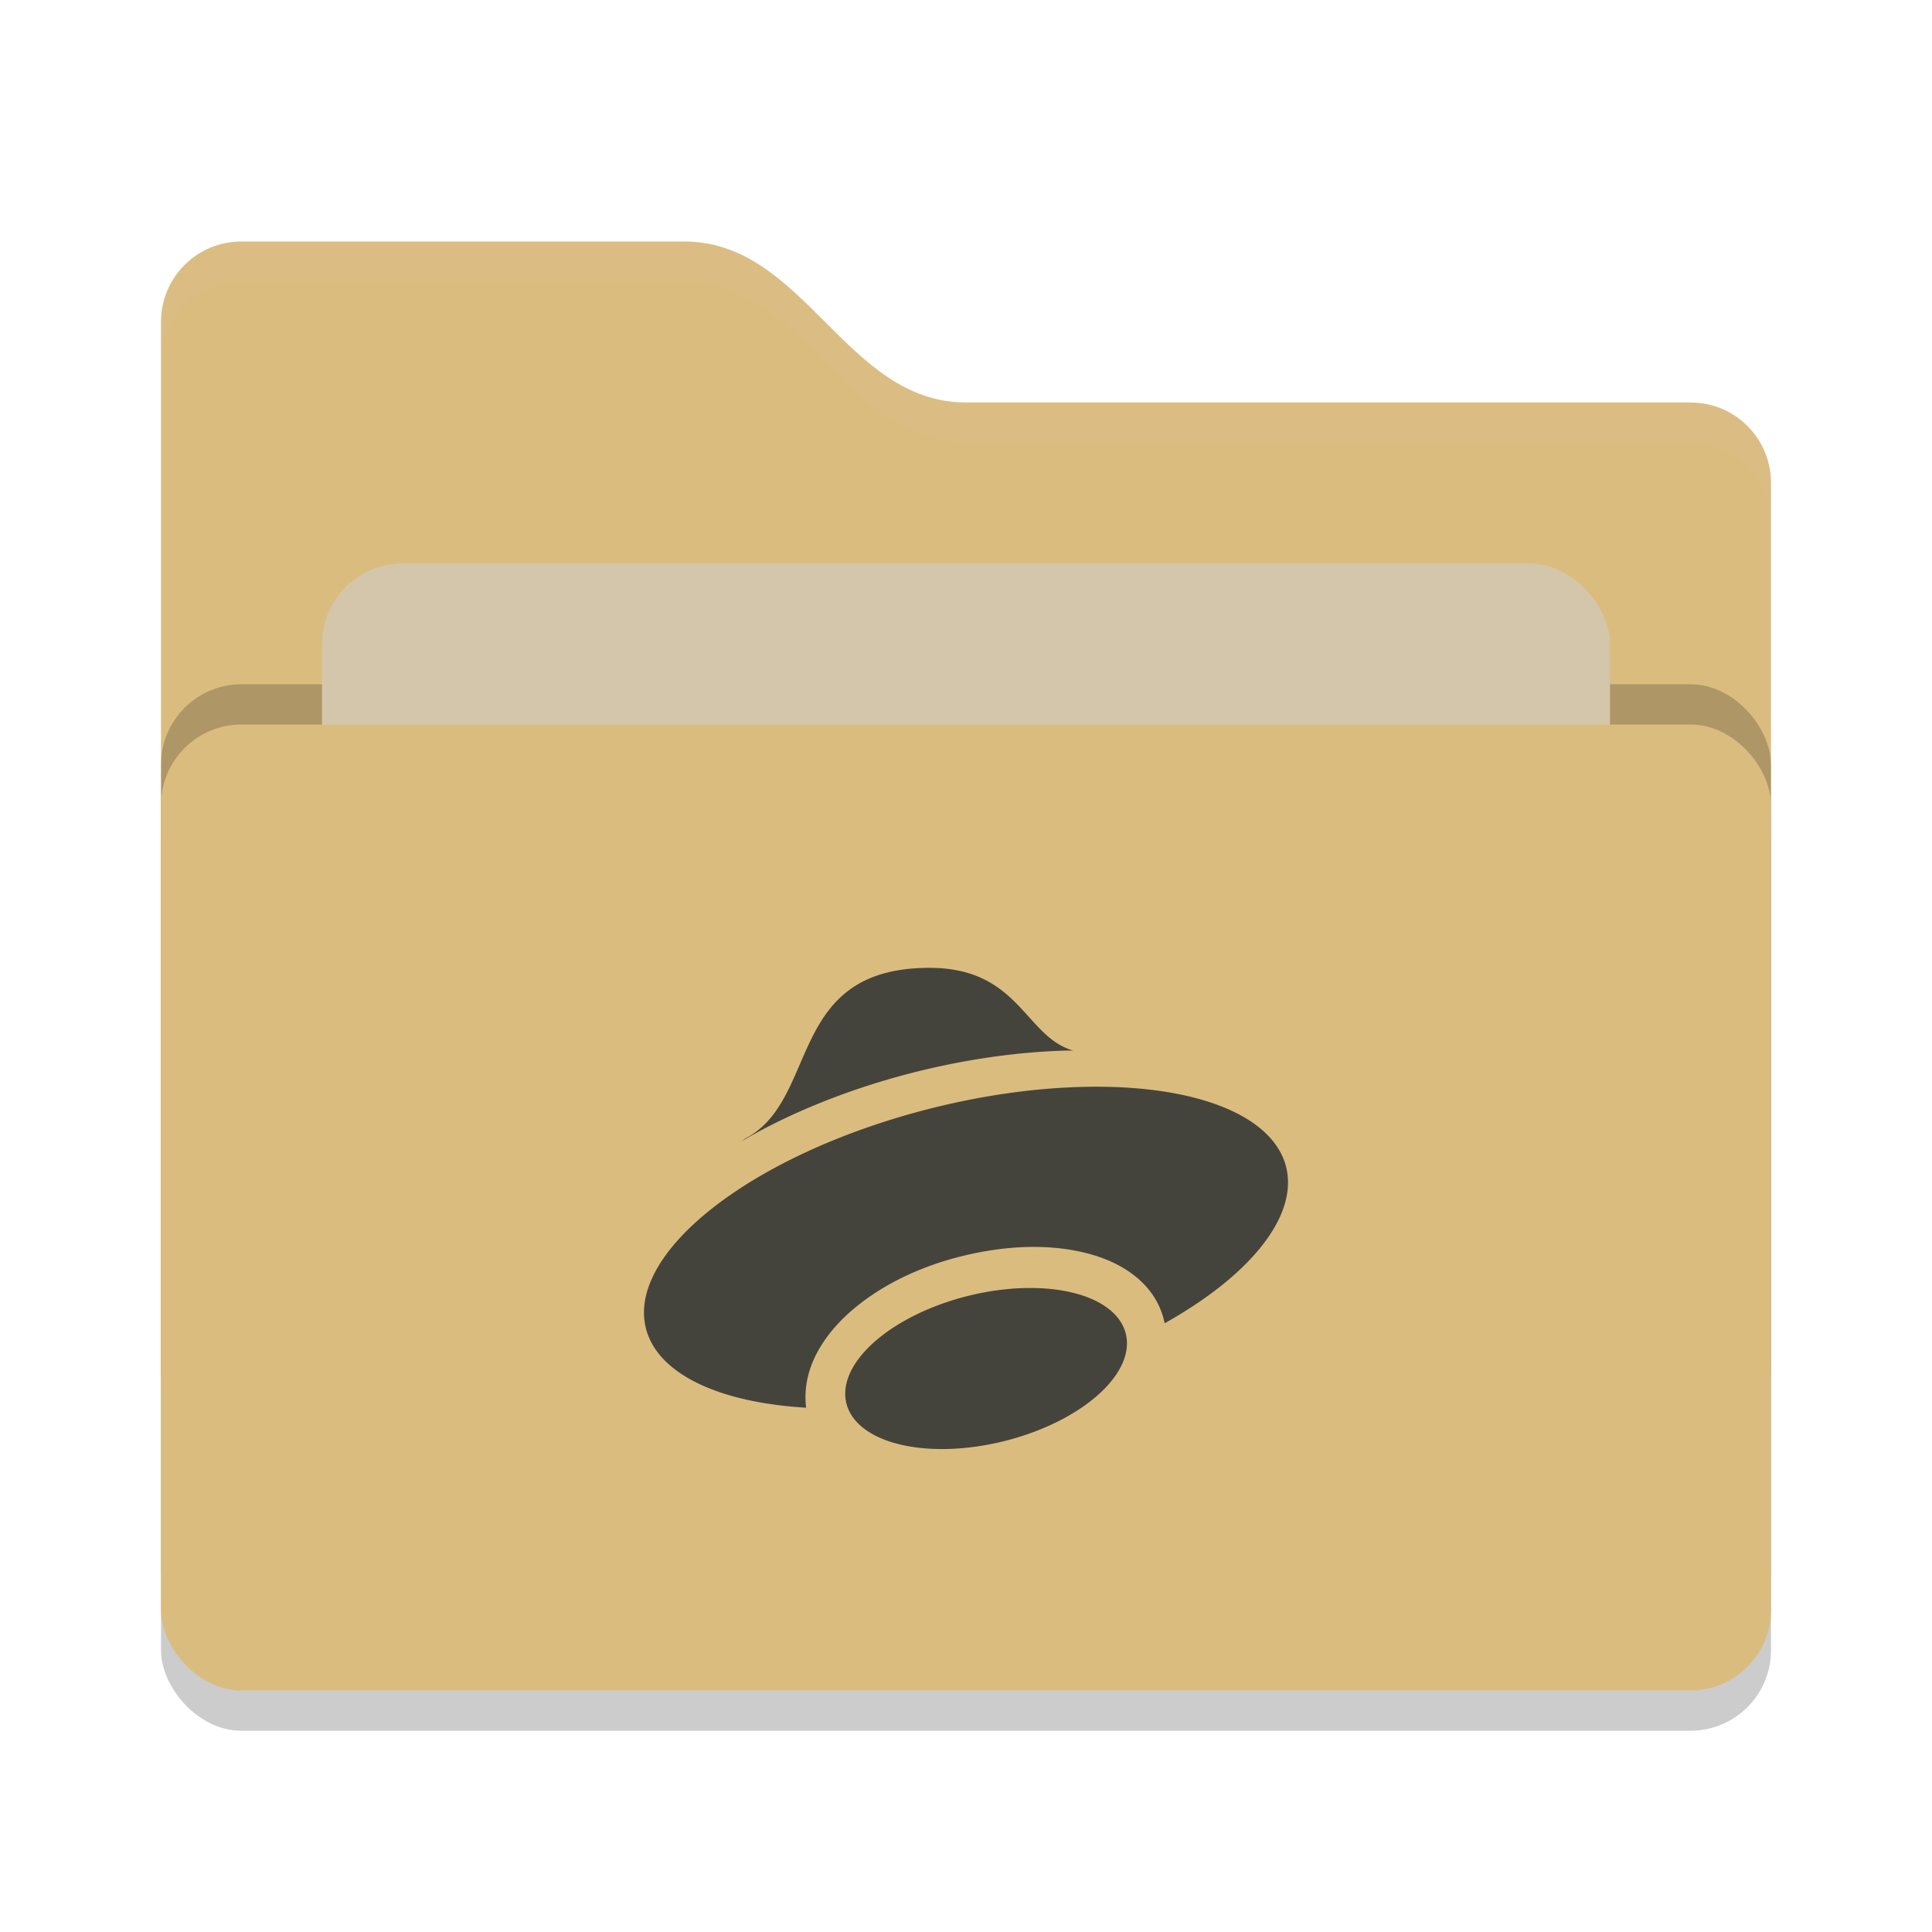 <svg xmlns="http://www.w3.org/2000/svg" width="24" height="24" version="1">
 <rect style="opacity:0.2" width="20" height="12" x="2" y="9.5" rx="1" ry="1"/>
 <path style="fill:#dbbc7f" d="M 2,17 C 2,17.554 2.446,18 3,18 H 21 C 21.554,18 22,17.554 22,17 V 6 C 22,5.446 21.554,5 21,5 H 12 C 10.5,5 10,3 8.5,3 H 3 C 2.446,3 2,3.446 2,4"/>
 <rect style="opacity:0.2" width="20" height="12" x="2" y="8.5" rx="1" ry="1"/>
 <rect style="fill:#d3c6aa" width="16" height="8" x="4" y="7" rx="1" ry="1"/>
 <rect style="fill:#dbbc7f" width="20" height="12" x="2" y="9" rx="1" ry="1"/>
 <path style="opacity:0.1;fill:#d3c6aa" d="M 3,3 C 2.446,3 2,3.446 2,4 V 4.5 C 2,3.946 2.446,3.5 3,3.5 H 8.5 C 10,3.5 10.5,5.5 12,5.5 H 21 C 21.554,5.5 22,5.946 22,6.5 V 6 C 22,5.446 21.554,5 21,5 H 12 C 10.5,5 10,3 8.5,3 Z"/>
 <path style="fill:#45443c" d="M 11.546,12.023 C 9.768,12.023 10.182,13.647 9.271,14.136 9.24,14.154 9.223,14.171 9.194,14.188 9.795,13.831 10.535,13.532 11.32,13.33 11.986,13.159 12.661,13.063 13.283,13.05 13.299,13.05 13.315,13.05 13.331,13.05 12.731,12.88 12.665,12.023 11.546,12.023 Z M 13.484,13.501 C 12.861,13.513 12.186,13.609 11.521,13.78 9.327,14.344 7.764,15.572 8.029,16.521 8.182,17.064 8.918,17.422 10.015,17.487 10.014,17.483 10.013,17.48 10.013,17.475 9.954,16.962 10.279,16.515 10.661,16.213 11.043,15.91 11.534,15.69 12.086,15.573 12.638,15.456 13.154,15.462 13.586,15.592 13.992,15.714 14.374,15.98 14.468,16.438 15.567,15.822 16.137,15.079 15.972,14.478 15.797,13.849 14.843,13.474 13.484,13.501 Z M 12.831,16 A 0.929,1.788 76.001 0 0 12.143,16.071 0.929,1.788 76.001 0 0 10.503,17.371 0.929,1.788 76.001 0 0 12.358,17.929 0.929,1.788 76.001 0 0 13.996,16.629 0.929,1.788 76.001 0 0 12.831,16 Z"/>
</svg>

